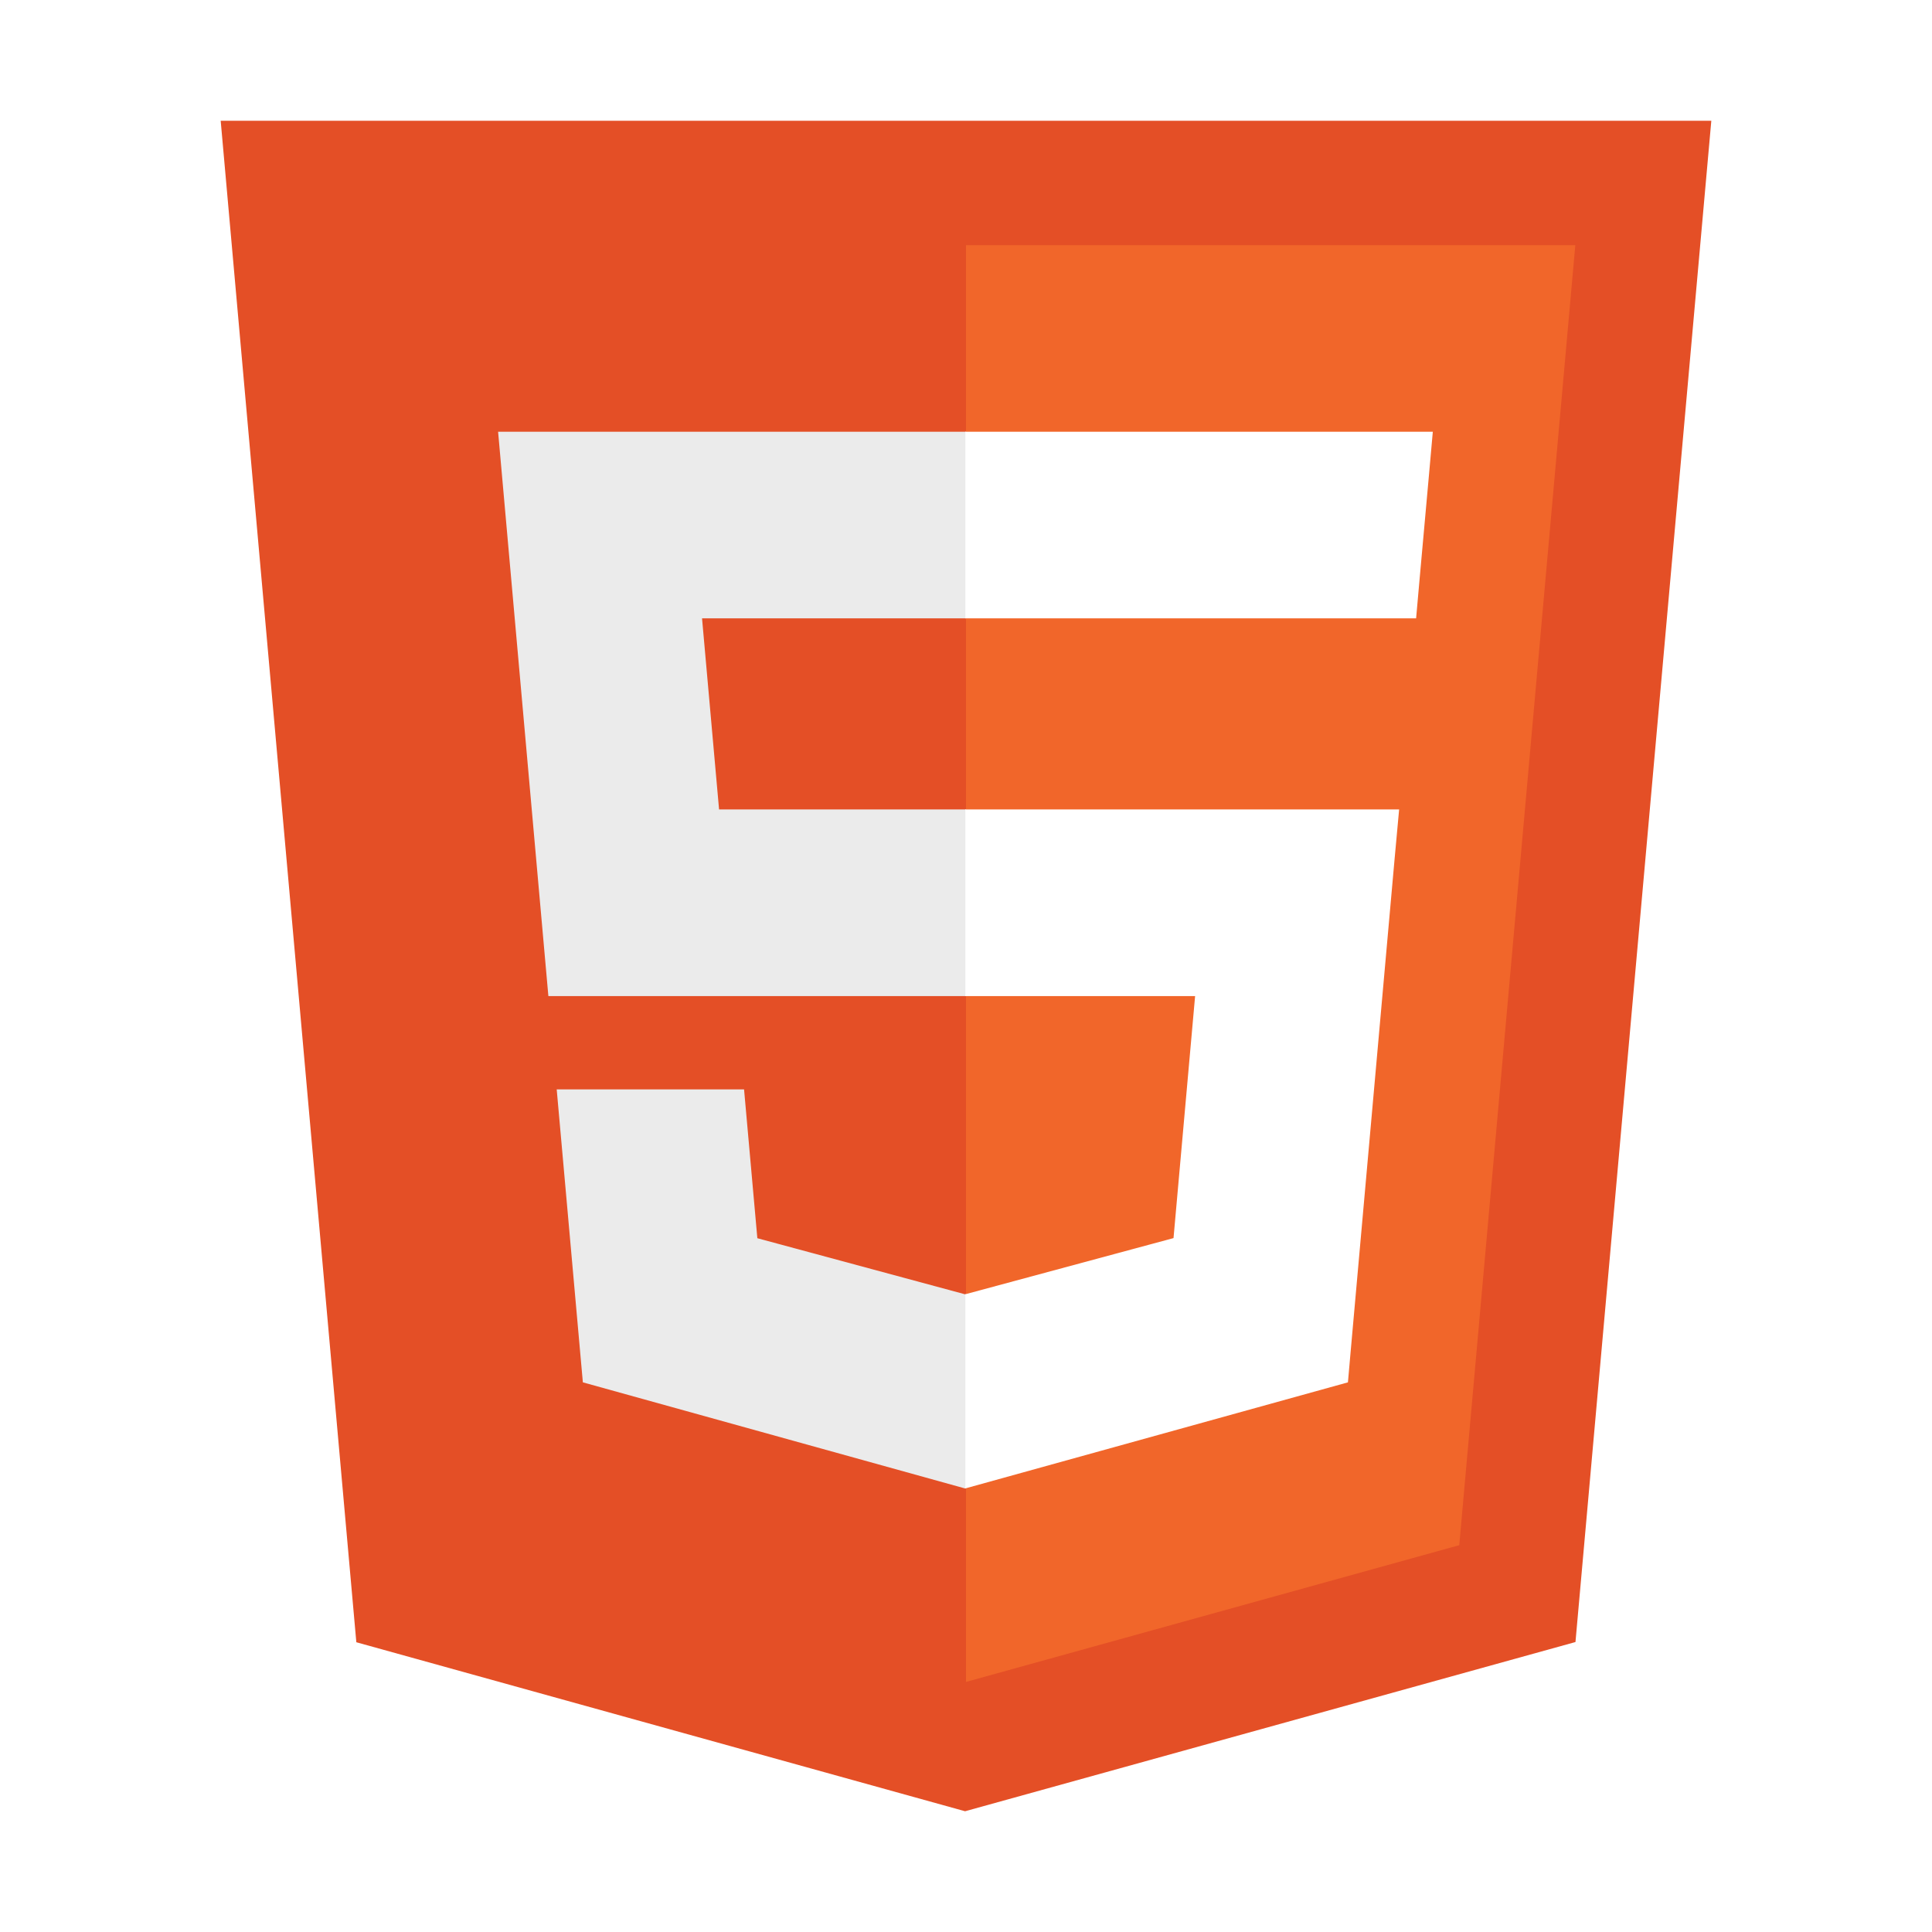 <svg width="80" height="80" viewBox="0 0 80 80" fill="none" xmlns="http://www.w3.org/2000/svg">
<rect width="80" height="80" fill="#EBE7E7"/>
<g clip-path="url(#clip0_1_16)">
<rect width="1440" height="5380" transform="translate(-731 -3040)" fill="white"/>
<path d="M14.755 68.002L9.138 5H70.862L65.237 67.993L39.962 75L14.755 68.002Z" fill="#E44F26"/>
<path d="M40 69.645L60.425 63.983L65.23 10.153H40V69.645Z" fill="#F1662A"/>
<path d="M40 33.517H29.775L29.07 25.605H40V17.877H20.625L20.81 19.952L22.707 41.245H40V33.517ZM40 53.585L39.965 53.595L31.36 51.272L30.81 45.11H23.052L24.135 57.24L39.965 61.635L40 61.625V53.585Z" fill="#EBEBEB"/>
<path d="M39.972 33.517V41.245H49.487L48.593 51.267L39.972 53.592V61.632L55.815 57.24L55.93 55.935L57.745 35.592L57.935 33.517H39.972ZM39.972 17.877V25.605H58.638L58.792 23.87L59.145 19.952L59.33 17.877H39.972Z" fill="white"/>
</g>
<defs>
<clipPath id="clip0_1_16">
<rect width="1440" height="5380" fill="white" transform="translate(-731 -3040)"/>
</clipPath>
</defs>
</svg>
